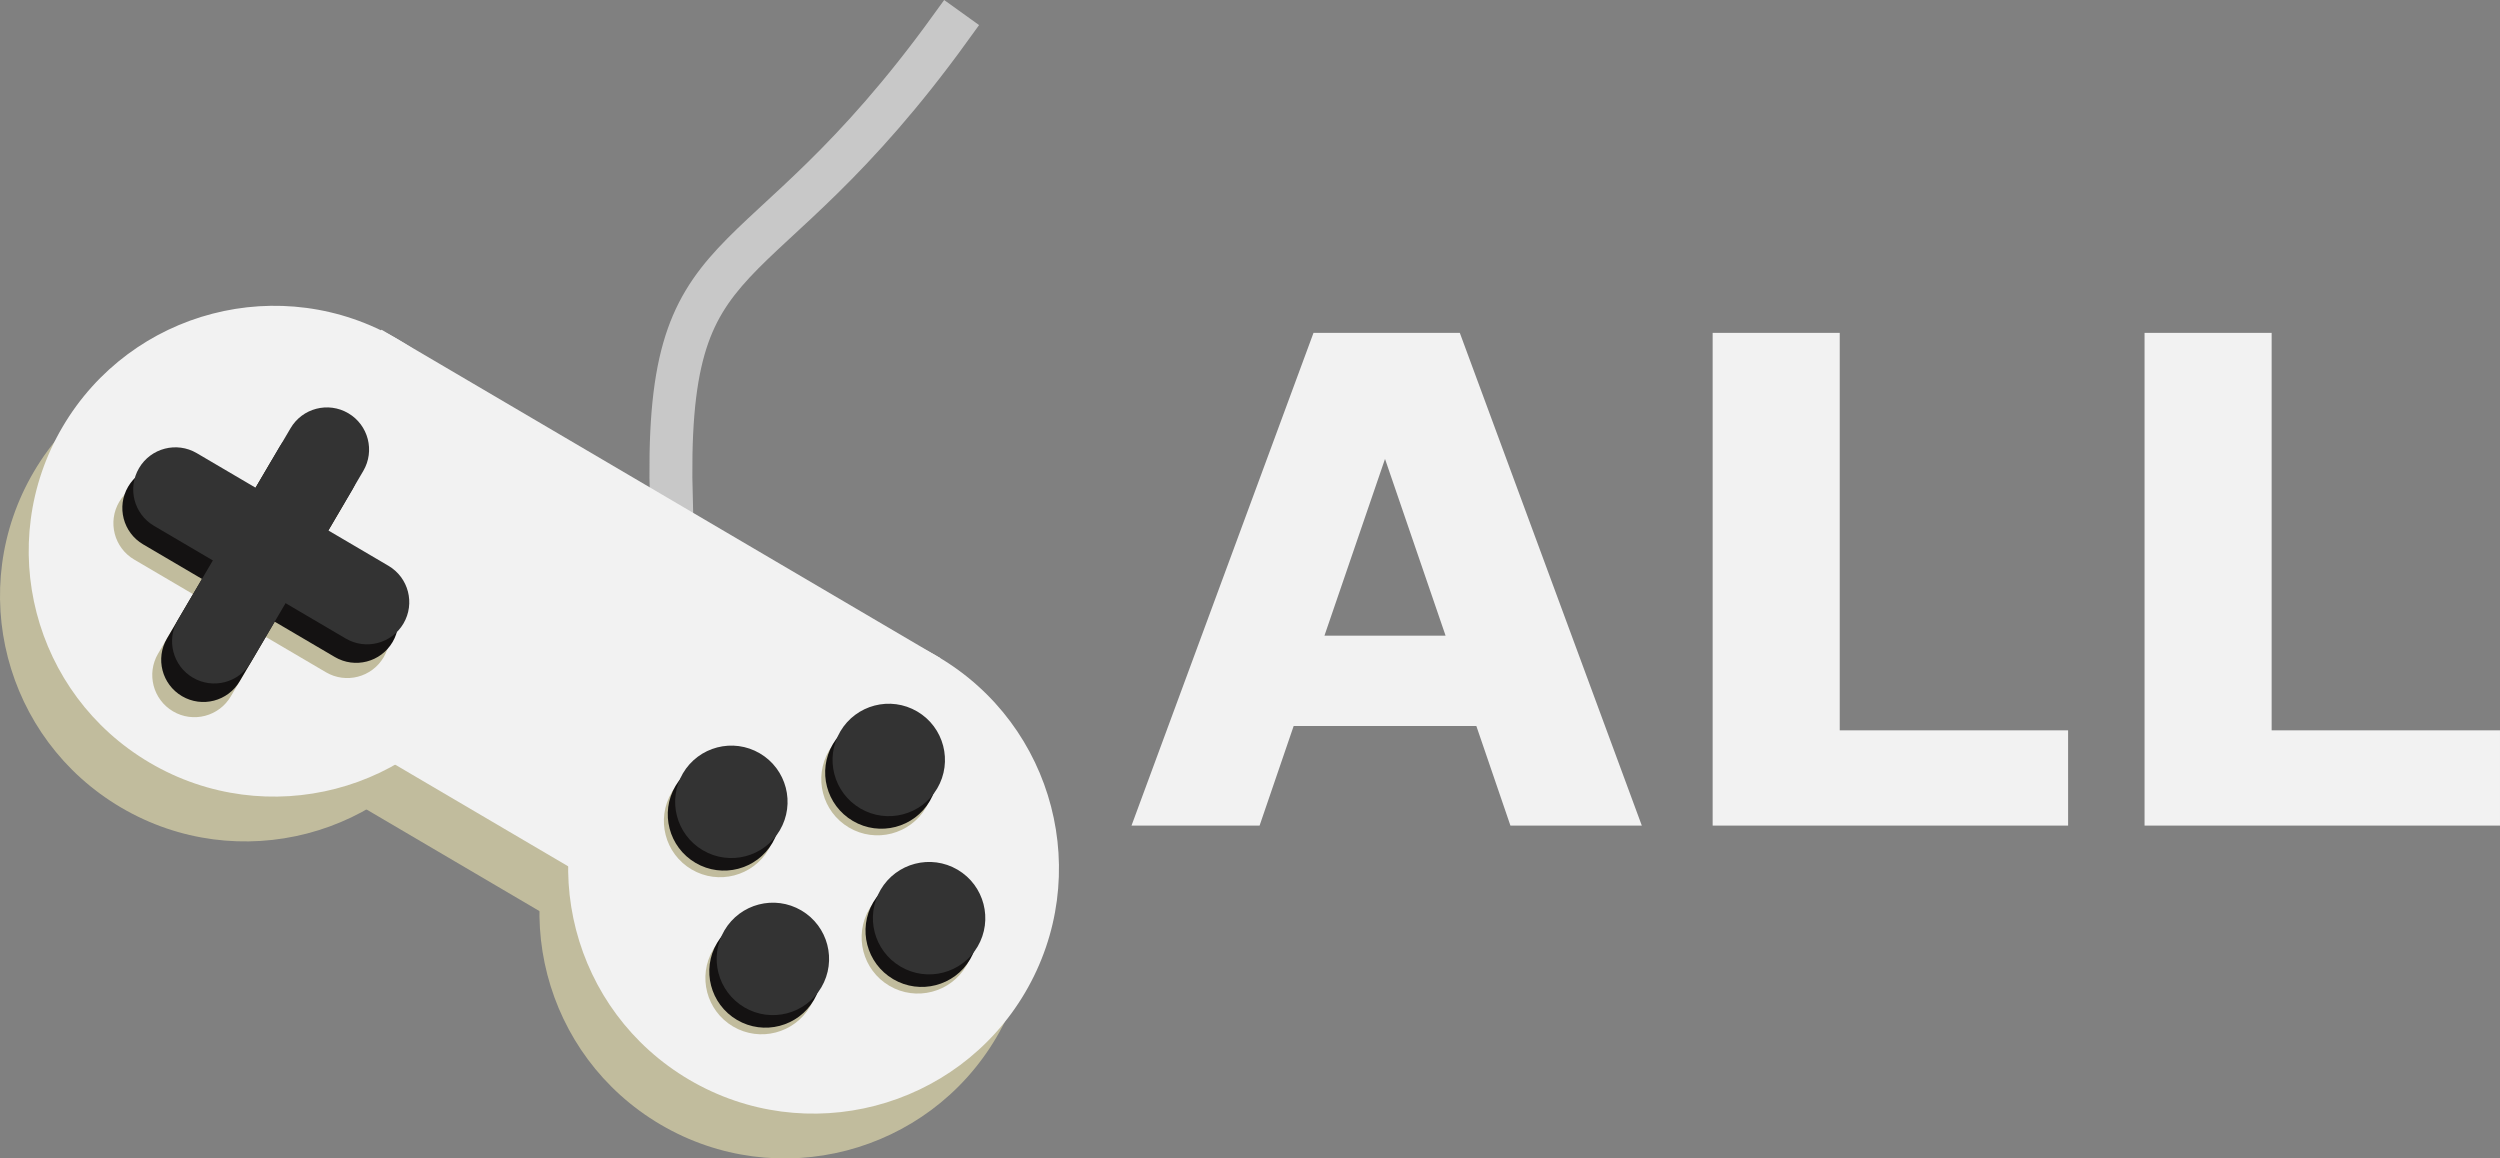<?xml version="1.0" encoding="UTF-8" standalone="no"?>
<!-- Generator: Adobe Illustrator 16.0.0, SVG Export Plug-In . SVG Version: 6.00 Build 0)  -->

<svg
   version="1.1"
   id="svg2"
   x="0px"
   y="0px"
   width="407.542"
   height="188.841"
   viewBox="0 0 407.542 188.841"
   enable-background="new 0 0 248.571 248.571"
   xml:space="preserve"
   inkscape:version="1.1.2 (b8e25be833, 2022-02-05)"
   sodipodi:docname="logo-light.svg"
   xmlns:inkscape="http://www.inkscape.org/namespaces/inkscape"
   xmlns:sodipodi="http://sodipodi.sourceforge.net/DTD/sodipodi-0.dtd"
   xmlns="http://www.w3.org/2000/svg"
   xmlns:svg="http://www.w3.org/2000/svg"
   xmlns:rdf="http://www.w3.org/1999/02/22-rdf-syntax-ns#"
   xmlns:cc="http://creativecommons.org/ns#"
   xmlns:dc="http://purl.org/dc/elements/1.1/"><rect x="0" y="0" width="407.542" height="188.841" fill="#808080" stroke="none"/><defs
     id="defs55" /><sodipodi:namedview
     pagecolor="#ffffff"
     bordercolor="#666666"
     borderopacity="1"
     objecttolerance="10"
     gridtolerance="10"
     guidetolerance="10"
     inkscape:pageopacity="0"
     inkscape:pageshadow="2"
     inkscape:window-width="1920"
     inkscape:window-height="1017"
     id="namedview53"
     showgrid="false"
     inkscape:zoom="1.3435675"
     inkscape:cx="109.41021"
     inkscape:cy="114.62022"
     inkscape:window-x="-8"
     inkscape:window-y="-8"
     inkscape:window-maximized="1"
     inkscape:current-layer="layer1"
     inkscape:pagecheckerboard="0" /><g
     id="layer1"
     transform="rotate(30.441,949.017,-285.651)"><path
       id="path3099"
       stroke-width="6"
       d="m 410.951,366.726 c -2.583,27.364 -8.65,40.051 -11.059,50.922 -1.204,5.436 -1.468,10.432 0.094,16.466 1.562,6.034 4.943,13.107 11.027,22.808 l 0.846,-0.518 c -6.057,-9.659 -9.378,-16.649 -10.901,-22.534 -1.523,-5.885 -1.247,-10.662 -0.063,-16.008 2.369,-10.694 8.465,-23.569 11.058,-51.044 z"
       style="fill:#f2f2f2;stroke:#c8c8c8;stroke-opacity:1" /><g
       id="g3915"><g
         id="g9"><path
           id="path2993_1_"
           fill="#c1bc9d"
           d="m 399.265,504.94 c 0,22.092 -17.909,40 -40,40 -22.092,0 -40,-17.908 -40,-40 v 0 c 0,-22.091 17.908,-40 40,-40 22.091,0 40,17.909 40,40 z" /><path
           id="path2993-7_1_"
           fill="#c1bc9d"
           d="m 501.264,504.94 c 0,22.092 -17.908,40 -40,40 -22.092,0 -40,-17.908 -40,-40 v 0 c 0,-22.091 17.908,-40 40,-40 22.092,0 40,17.909 40,40 z" /><rect
           id="rect3031_1_"
           x="356.05"
           y="464.94"
           fill="#c1bc9d"
           width="105.713"
           height="60" /></g><g
         id="g14"><path
           id="path2993"
           fill="#f2f2f2"
           d="m 399.598,496.273 c 0,22.092 -17.909,40 -40,40 -22.092,0 -40,-17.908 -40,-40 v 0 c 0,-22.091 17.908,-40 40,-40 22.091,0 40,17.909 40,40 z" /><path
           id="path2993-7"
           fill="#f2f2f2"
           d="m 501.598,496.273 c 0,22.092 -17.908,40 -40,40 -22.092,0 -40,-17.908 -40,-40 v 0 c 0,-22.091 17.908,-40 40,-40 22.092,0 40,17.909 40,40 z" /><rect
           id="rect3031"
           x="356.384"
           y="456.273"
           fill="#f2f2f2"
           width="105.714"
           height="60" /></g><g
         id="g19"><path
           id="path3055_2_"
           fill="#c1bc9d"
           d="m 472.387,478.471 c 0,5.061 -4.104,9.163 -9.164,9.163 -5.06,0 -9.163,-4.102 -9.163,-9.163 0,-5.061 4.103,-9.163 9.163,-9.163 5.06,0 9.164,4.102 9.164,9.163 z" /><path
           id="path3055-0_2_"
           fill="#c1bc9d"
           d="m 472.531,516.005 c 0,5.061 -4.103,9.163 -9.162,9.163 -5.062,0 -9.164,-4.103 -9.164,-9.163 0,-5.062 4.103,-9.164 9.164,-9.164 5.06,0 9.162,4.102 9.162,9.164 z" /><path
           id="path3055-9_2_"
           fill="#c1bc9d"
           d="m 491.125,497.376 c 0,5.06 -4.104,9.163 -9.162,9.163 -5.063,0 -9.164,-4.104 -9.164,-9.163 0,-5.062 4.102,-9.164 9.164,-9.164 5.058,0 9.162,4.103 9.162,9.164 z" /><path
           id="path3055-4_2_"
           fill="#c1bc9d"
           d="m 453.724,497.356 c 0,5.063 -4.103,9.164 -9.163,9.164 -5.062,0 -9.163,-4.102 -9.163,-9.164 0,-5.06 4.102,-9.163 9.163,-9.163 5.06,0 9.163,4.103 9.163,9.163 z" /></g><g
         id="g25"><path
           id="path3055_1_"
           fill="#141212"
           d="m 472.387,477.221 c 0,5.061 -4.104,9.163 -9.164,9.163 -5.06,0 -9.163,-4.102 -9.163,-9.163 0,-5.061 4.103,-9.163 9.163,-9.163 5.06,0 9.164,4.102 9.164,9.163 z" /><path
           id="path3055-0_1_"
           fill="#141212"
           d="m 472.531,514.755 c 0,5.061 -4.103,9.163 -9.162,9.163 -5.062,0 -9.164,-4.103 -9.164,-9.163 0,-5.062 4.103,-9.164 9.164,-9.164 5.06,0 9.162,4.102 9.162,9.164 z" /><path
           id="path3055-9_1_"
           fill="#141212"
           d="m 491.125,496.126 c 0,5.06 -4.104,9.163 -9.162,9.163 -5.063,0 -9.164,-4.104 -9.164,-9.163 0,-5.062 4.102,-9.164 9.164,-9.164 5.058,0 9.162,4.103 9.162,9.164 z" /><path
           id="path3055-4_1_"
           fill="#141212"
           d="m 453.724,496.106 c 0,5.063 -4.103,9.164 -9.163,9.164 -5.062,0 -9.163,-4.102 -9.163,-9.164 0,-5.06 4.102,-9.163 9.163,-9.163 5.06,0 9.163,4.103 9.163,9.163 z" /></g><path
         id="path3055"
         fill="#333333"
         d="m 472.387,474.846 c 0,5.061 -4.104,9.163 -9.164,9.163 -5.06,0 -9.163,-4.103 -9.163,-9.163 0,-5.061 4.103,-9.163 9.163,-9.163 5.06,0 9.164,4.102 9.164,9.163 z" /><path
         id="path3055-0"
         fill="#333333"
         d="m 472.531,512.38 c 0,5.061 -4.103,9.163 -9.162,9.163 -5.062,0 -9.164,-4.103 -9.164,-9.163 0,-5.062 4.103,-9.164 9.164,-9.164 5.06,0 9.162,4.102 9.162,9.164 z" /><path
         id="path3055-9"
         fill="#333333"
         d="m 491.125,493.751 c 0,5.06 -4.104,9.163 -9.162,9.163 -5.063,0 -9.164,-4.104 -9.164,-9.163 0,-5.062 4.102,-9.164 9.164,-9.164 5.058,0.001 9.162,4.103 9.162,9.164 z" /><path
         id="path3055-4"
         fill="#333333"
         d="m 453.724,493.731 c 0,5.063 -4.103,9.164 -9.163,9.164 -5.062,0 -9.163,-4.102 -9.163,-9.164 0,-5.06 4.102,-9.163 9.163,-9.163 5.06,0 9.163,4.103 9.163,9.163 z" /><g
         id="g35"><path
           fill="#c1bc9d"
           d="m 383.75,502.13 c 0,3.797 -3.078,6.875 -6.875,6.875 h -36.25 c -3.797,0 -6.875,-3.078 -6.875,-6.875 v 0 c 0,-3.797 3.078,-6.875 6.875,-6.875 h 36.25 c 3.797,0 6.875,3.078 6.875,6.875 z"
           id="path37" /><path
           fill="#c1bc9d"
           d="m 358.625,477.13 c 3.797,0 6.875,3.078 6.875,6.875 v 36.25 c 0,3.797 -3.078,6.875 -6.875,6.875 v 0 c -3.797,0 -6.875,-3.078 -6.875,-6.875 v -36.25 c 0,-3.797 3.078,-6.875 6.875,-6.875 z"
           id="path39" /></g><g
         id="g41"><path
           fill="#141212"
           d="m 383.75,499.255 c 0,3.797 -3.078,6.875 -6.875,6.875 h -36.25 c -3.797,0 -6.875,-3.078 -6.875,-6.875 v 0 c 0,-3.797 3.078,-6.875 6.875,-6.875 h 36.25 c 3.797,0 6.875,3.078 6.875,6.875 z"
           id="path43" /><path
           fill="#141212"
           d="m 358.625,474.255 c 3.797,0 6.875,3.078 6.875,6.875 v 36.25 c 0,3.797 -3.078,6.875 -6.875,6.875 v 0 c -3.797,0 -6.875,-3.078 -6.875,-6.875 v -36.25 c 0,-3.797 3.078,-6.875 6.875,-6.875 z"
           id="path45" /></g><g
         id="g47"><path
           fill="#333333"
           d="m 383.75,495.755 c 0,3.797 -3.078,6.875 -6.875,6.875 h -36.25 c -3.797,0 -6.875,-3.078 -6.875,-6.875 v 0 c 0,-3.797 3.078,-6.875 6.875,-6.875 h 36.25 c 3.797,0 6.875,3.078 6.875,6.875 z"
           id="path49" /><path
           fill="#333333"
           d="m 358.625,470.755 c 3.797,0 6.875,3.078 6.875,6.875 v 36.25 c 0,3.797 -3.078,6.875 -6.875,6.875 v 0 c -3.797,0 -6.875,-3.078 -6.875,-6.875 v -36.25 c 0,-3.797 3.078,-6.875 6.875,-6.875 z"
           id="path51" /></g></g><g
       aria-label="ALL"
       transform="rotate(-30.441,2.234,-0.608)"
       id="text3502"
       style="font-size:9.774px;line-height:0%;fill:#f2f2f2;stroke-width:2.762"><path
         d="m 281.55,653.572 h -21.419 l -5.557,-16.239 h -29.781 l -5.557,16.239 h -20.879 l 29.673,-80.333 h 23.846 z m -31.993,-30.968 -9.873,-28.81 -9.873,28.81 z"
         style="font-weight:bold;font-size:110.492px;line-height:1.25;-inkscape-font-specification:'sans-serif, Bold'"
         id="path8877" /><path
         d="m 351.04,653.572 h -57.944 v -80.333 h 20.717 v 64.795 h 37.226 z"
         style="font-weight:bold;font-size:110.492px;line-height:1.25;-inkscape-font-specification:'sans-serif, Bold'"
         id="path8879" /><path
         d="m 421.446,653.572 h -57.944 v -80.333 h 20.717 v 64.795 h 37.226 z"
         style="font-weight:bold;font-size:110.492px;line-height:1.25;-inkscape-font-specification:'sans-serif, Bold'"
         id="path8881" /></g></g></svg>

